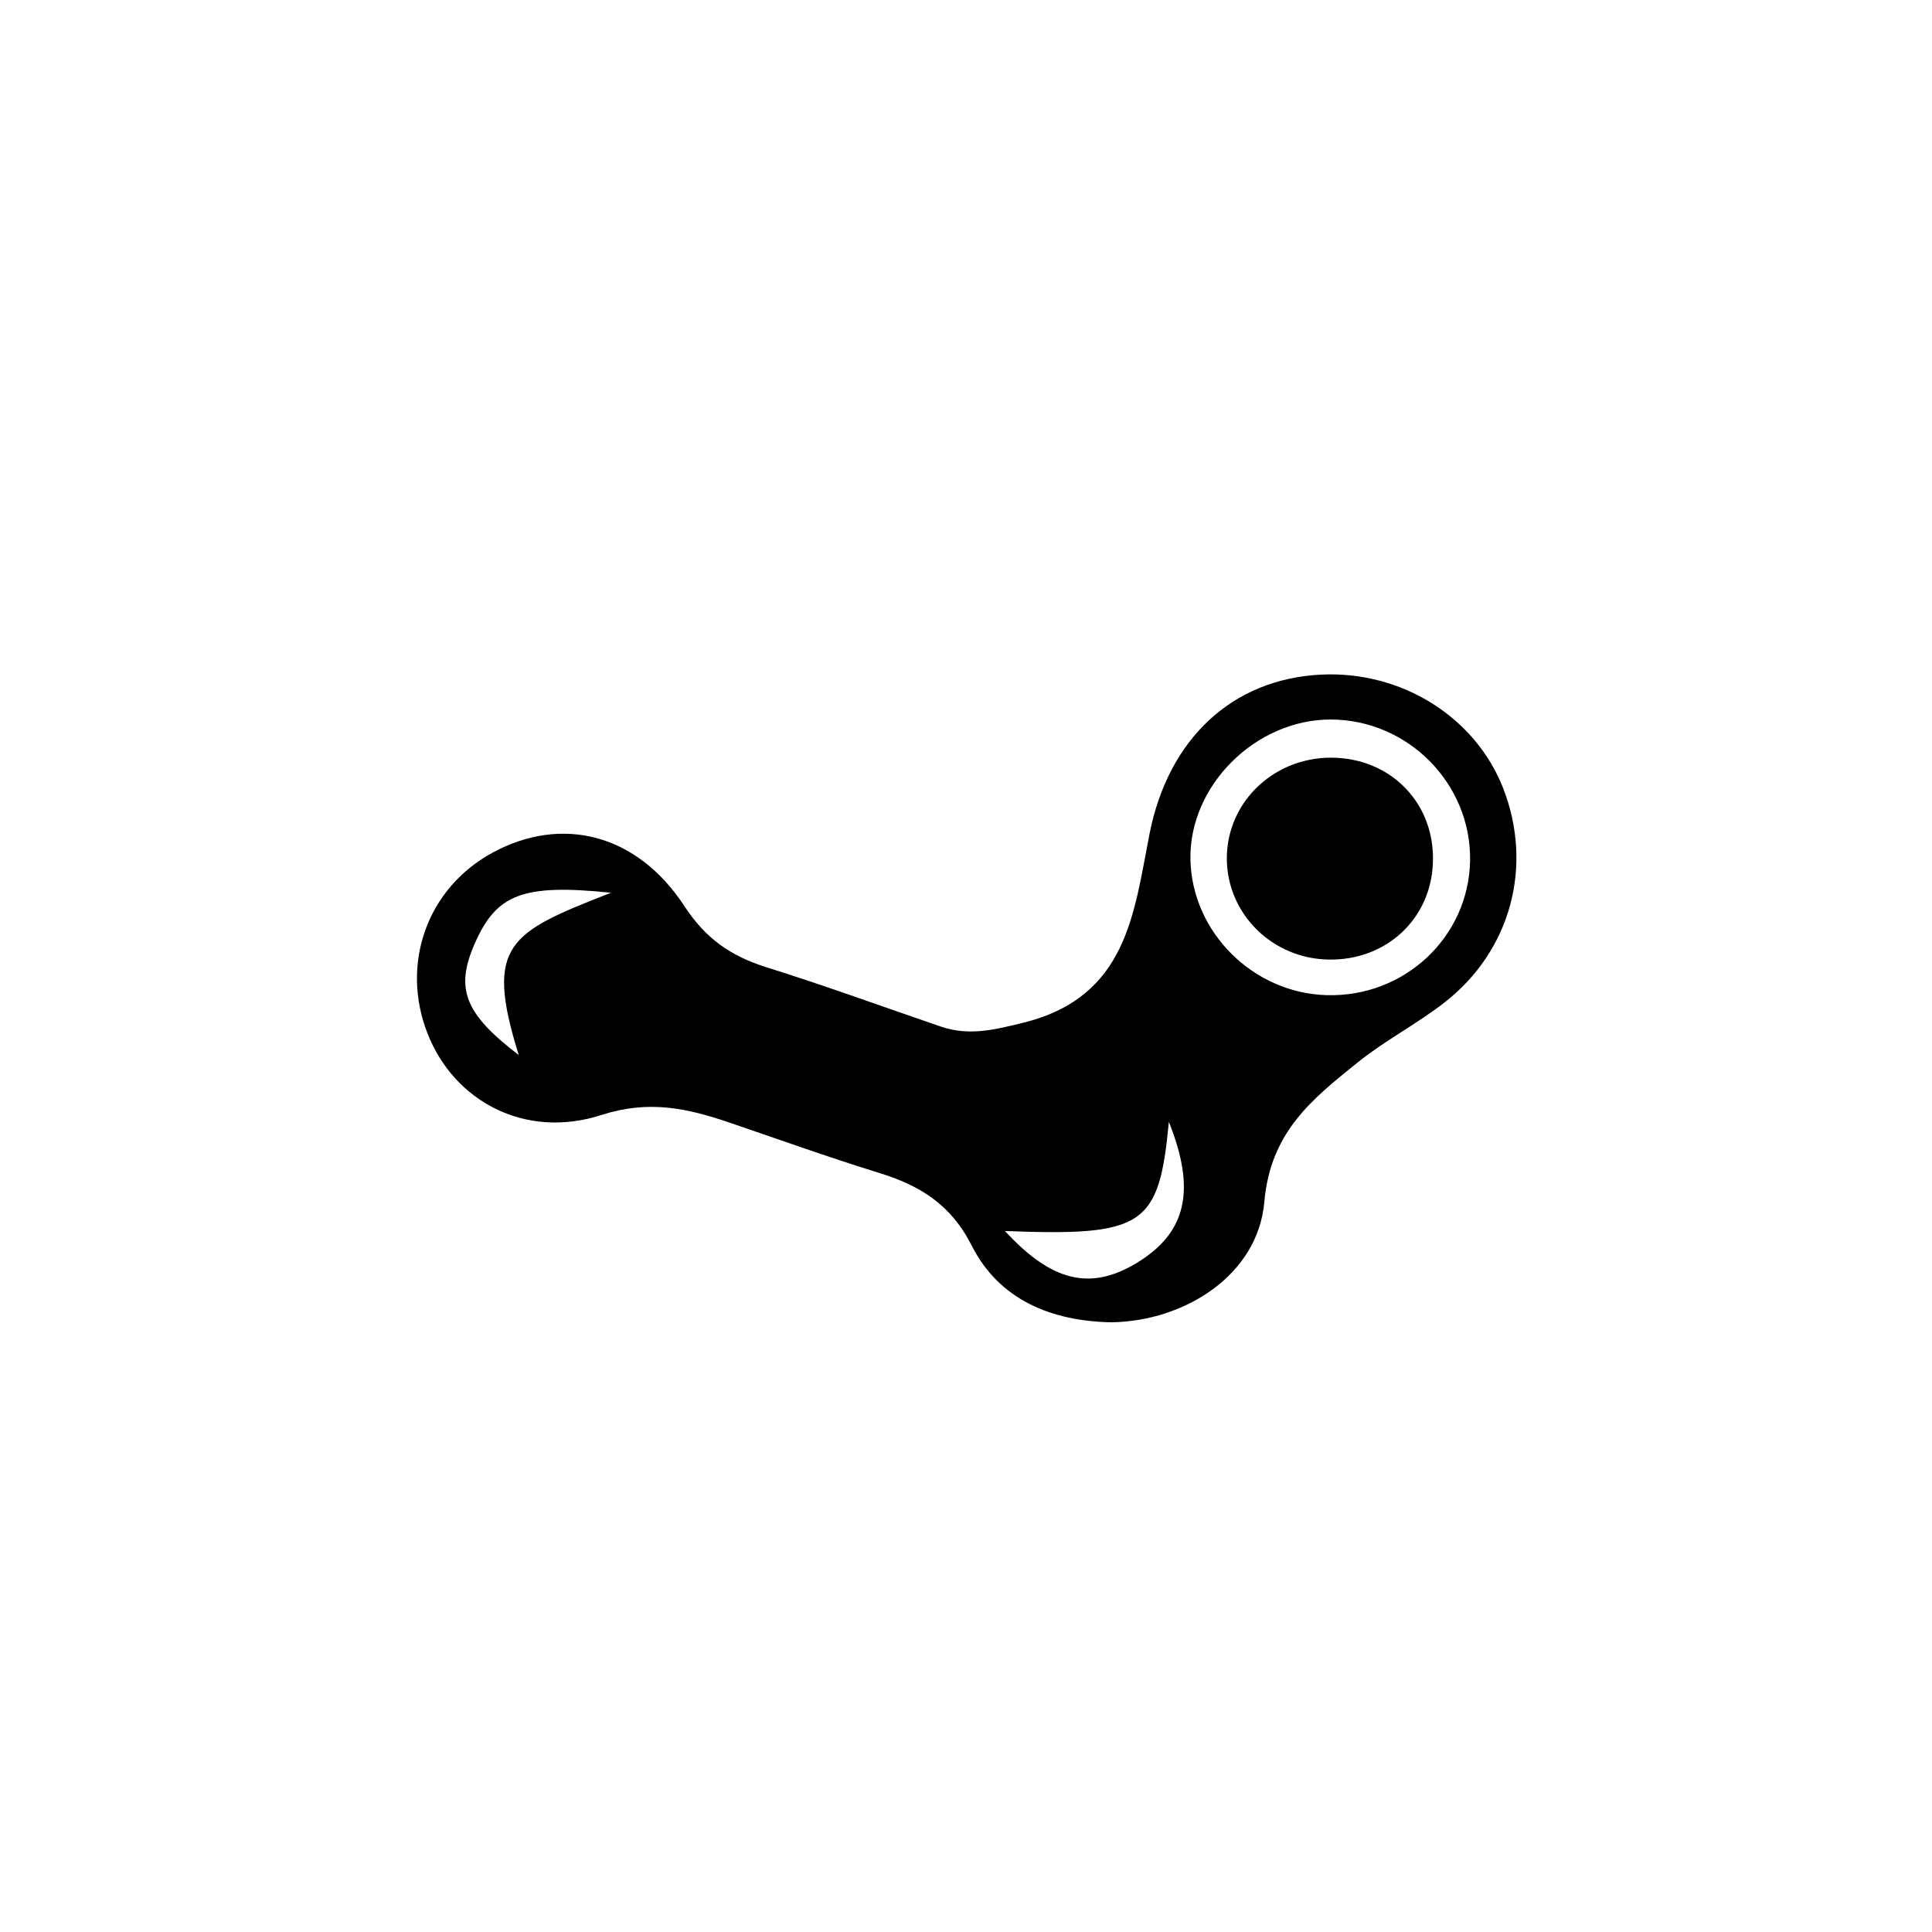 <?xml version="1.0" encoding="utf-8"?>
<svg version="1.1" id="steam_icon" xmlns="http://www.w3.org/2000/svg" xmlns:xlink="http://www.w3.org/1999/xlink" x="0px" y="0px"
	 viewBox="0 0 1200 1200" style="enable-background:new 0 0 1200 1200;" xml:space="preserve">
<path d="M933.7,489.7c-17.3-44.3-63-73-112.8-70.7c-55.7,2.6-95.3,40.1-106.9,98.9c-9.7,49.2-13.8,101.1-77.9,117.2
	c-18.6,4.6-34.2,8.5-51.8,2.5c-36.3-12.4-72.3-25.6-108.8-37c-21.7-6.9-37.2-17.6-50.4-37.8c-29.6-45.2-76.2-56.3-118.8-33.4
	c-40.9,22-57.9,69.2-40.6,112.9c16.5,41.7,60.5,65.6,108,50.2c29.2-9.4,53-4.2,78.9,4.6c31.1,10.6,62,21.7,93.4,31.4
	c25.2,7.8,44.5,19.4,57.5,45.1c17,33.6,49.3,47,86.7,47.7c45.8-0.6,91.2-29.5,95.1-74.8c3.8-43.7,30.1-64.1,58.1-86.7
	c16.9-13.6,36.7-23.8,53.9-37.2C938.5,590.4,952.4,538,933.7,489.7z M322.2,655.3c-33.6-25.7-39.7-41.1-27.3-69.3
	c13.4-30.4,29.4-37.2,84.6-31.5C316.5,579.2,300.6,586.2,322.2,655.3z M706.1,784.4c-28.8,17.5-52.9,11.7-81.9-19.8
	c86.4,3.3,95.7-2.9,101.8-67.8C743,739.3,737,765.6,706.1,784.4z M823.8,618.1c-45.6-1.4-83.4-39.1-84.4-84.1
	c-1-45.9,40.4-87.2,87.3-87.1c47.9,0.2,87,39.8,86.4,87.4C912.4,582,872.3,619.6,823.8,618.1z"/>
<path d="M825.2,596c-35-0.6-63-28.3-63.2-62.6c-0.1-36.2,30.9-64.7,68.4-62.7c35.5,1.9,61,29.7,59.6,65.2
	C888.8,570.8,860.9,596.7,825.2,596z"/>
</svg>
